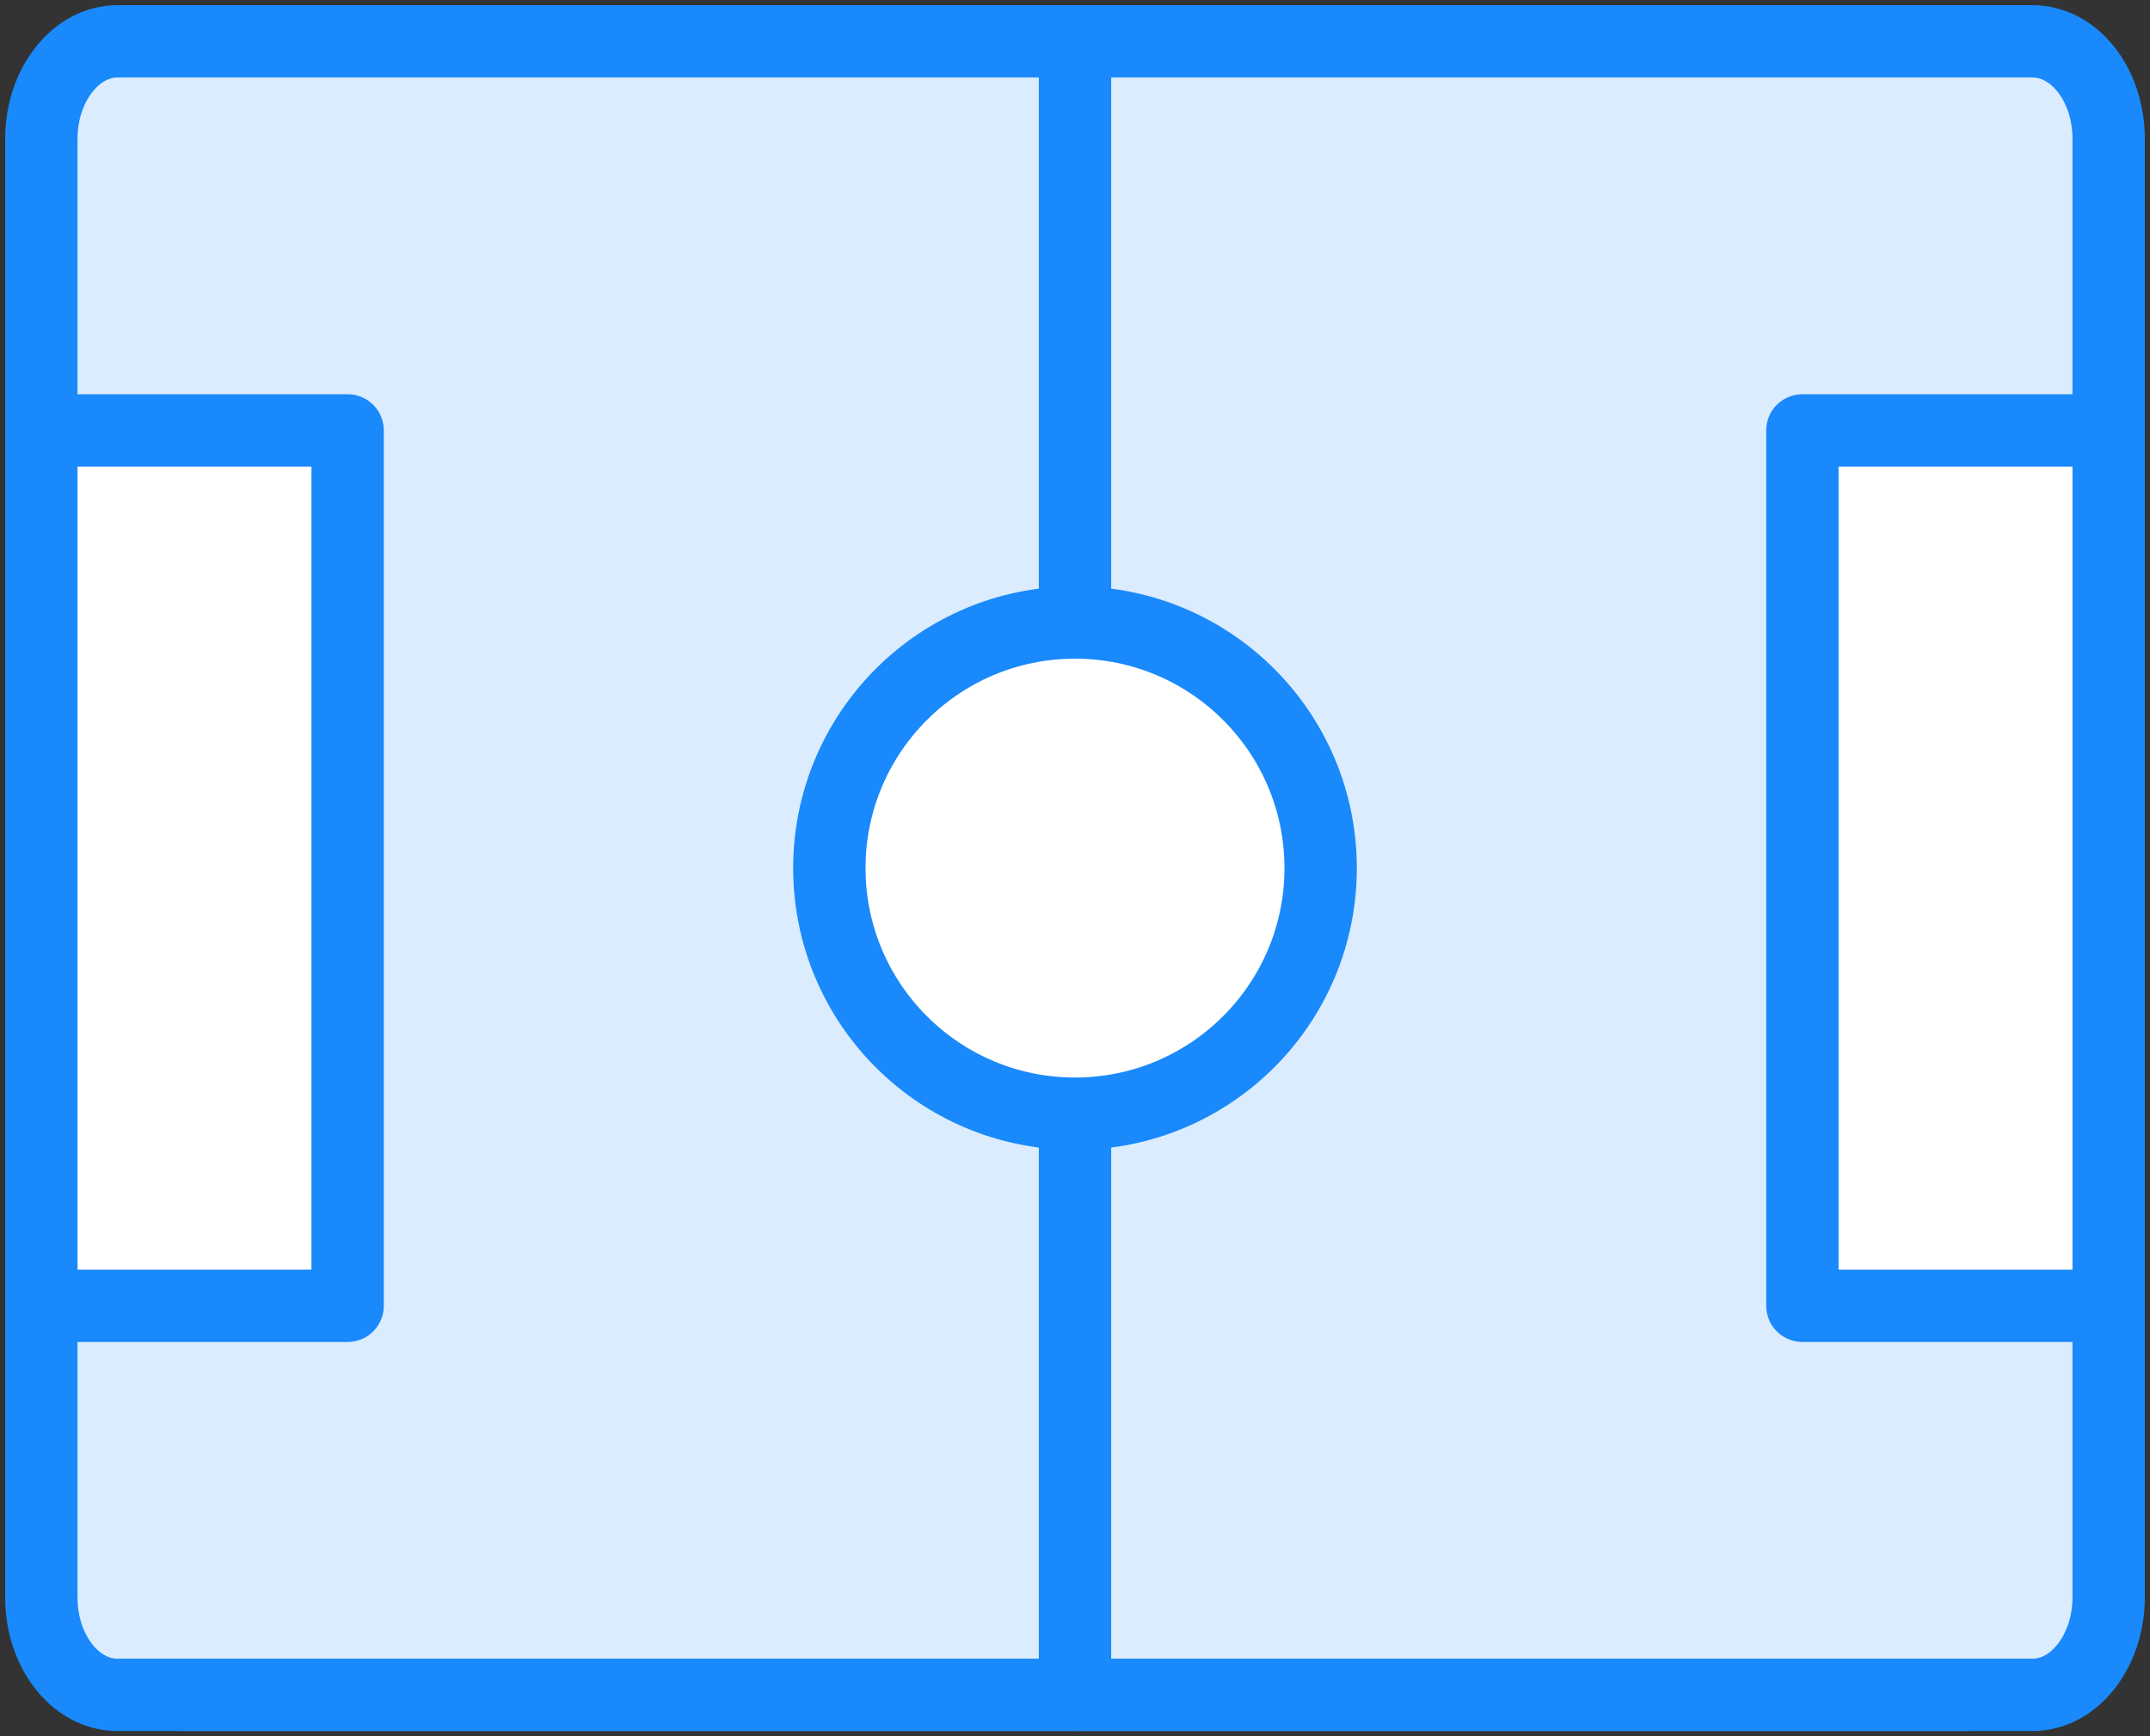 <?xml version="1.0" encoding="UTF-8"?>
<svg width="104px" height="84px" viewBox="0 0 104 84" version="1.1" xmlns="http://www.w3.org/2000/svg" xmlns:xlink="http://www.w3.org/1999/xlink">
    <rect x="0" y="0" width="104" height="84" fill="#333333" stroke="none"/>
    <!-- Generator: Sketch 46.2 (44496) - http://www.bohemiancoding.com/sketch -->
    <title>sports-11</title>
    <desc>Created with Sketch.</desc>
    <defs></defs>
    <g id="ALL" stroke="none" stroke-width="1" fill="none" fill-rule="evenodd" stroke-linecap="round" stroke-linejoin="round">
        <g id="Primary" transform="translate(-1482, -8705)" stroke="#1989FB" stroke-width="3.5">
            <g id="Group-15" transform="translate(200, 200)">
                <g id="sports-11" transform="translate(1284, 8507)">
                    <path d="M0,8.41 L0,71.59 C0,76.235 3.102,80 6.873,80 L93.127,80 C96.923,80 100,76.249 100,71.59 L100,8.41 C100,3.765 96.898,0 93.127,0 L6.873,0 C3.077,0 0,3.751 0,8.41 Z" id="Layer-1" fill="#FFFFFF"></path>
                    <path d="M0,61.176 L0,75.294 C0,77.893 1.652,80 3.678,80 L96.322,80 C98.353,80 100,77.86 100,75.294 L100,61.176 L100,61.176 L85.185,61.176 L85.185,18.824 L100,18.824 L100,4.706 C100,2.107 98.348,0 96.322,0 L3.678,0 C1.647,0 0,2.14 0,4.706 L0,18.824 L14.815,18.824 L14.815,61.176 L0,61.176 L0,61.176 Z" id="Layer-2" fill="#DBECFF"></path>
                    <path d="M50,0 L50,80" id="Layer-3" fill="#DBECFF"></path>
                    <circle id="Layer-4" fill="#FFFFFF" cx="50" cy="40" r="11.882"></circle>
                </g>
            </g>
        </g>
    </g>
</svg>